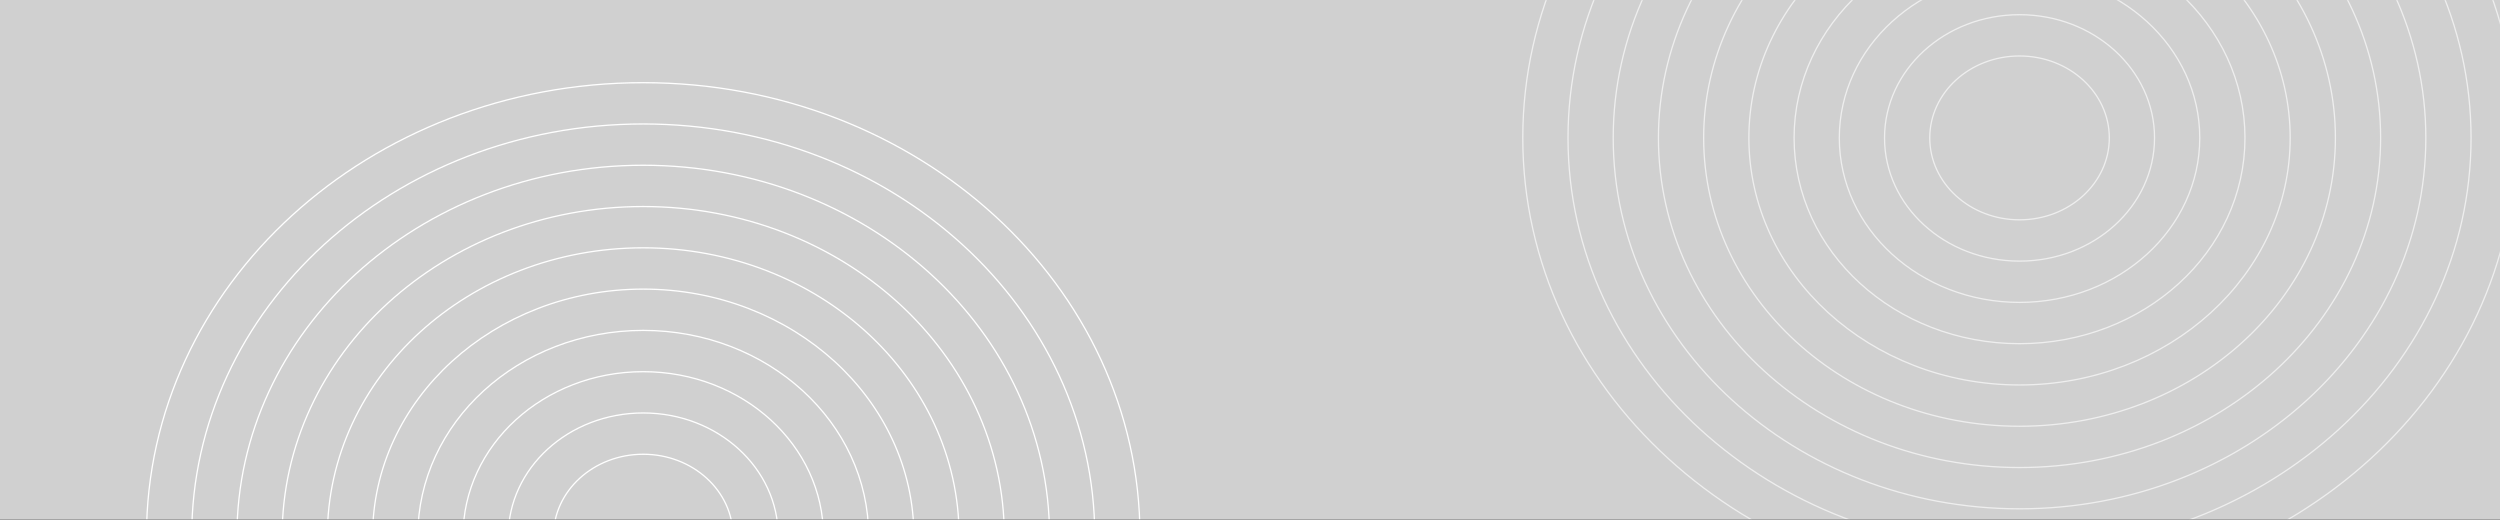 <svg width="1920" height="399" viewBox="0 0 1920 399" fill="none" xmlns="http://www.w3.org/2000/svg">
<rect x="0" y="0" width="1920" height="399" fill="#808080" stroke="none"/>
<g clip-path="url(#clip0_1106_7347)">
<path d="M1920 0H0V399H1920V0Z" fill="#121212"/>
<path opacity="0.8" d="M1920 0H0V399H1920V0Z" fill="white"/>
<mask id="mask0_1106_7347" style="mask-type:alpha" maskUnits="userSpaceOnUse" x="0" y="0" width="1920" height="399">
<path d="M1920 0H0V399H1920V0Z" fill="white"/>
</mask>
<g mask="url(#mask0_1106_7347)">
<path d="M875.5 411.783C875.5 604.092 704.74 760.065 494 760.065C283.26 760.065 112.5 604.092 112.5 411.783C112.5 219.473 283.26 63.5 494 63.5C704.74 63.5 875.5 219.473 875.5 411.783Z" stroke="white"/>
<path d="M840.773 411.783C840.773 586.58 685.561 728.357 494 728.357C302.439 728.357 147.228 586.58 147.228 411.783C147.228 236.985 302.439 95.207 494 95.207C685.561 95.207 840.773 236.985 840.773 411.783Z" stroke="white"/>
<path d="M806.045 411.782C806.045 569.068 666.381 696.649 494 696.649C321.618 696.649 181.954 569.068 181.954 411.782C181.954 254.495 321.618 126.914 494 126.914C666.381 126.914 806.045 254.495 806.045 411.782Z" stroke="white"/>
<path d="M771.318 411.782C771.318 551.556 647.202 664.942 494 664.942C340.797 664.942 216.682 551.556 216.682 411.782C216.682 272.007 340.797 158.621 494 158.621C647.202 158.621 771.318 272.007 771.318 411.782Z" stroke="white"/>
<path d="M736.591 411.781C736.591 534.044 628.023 633.233 494 633.233C359.977 633.233 251.409 534.044 251.409 411.781C251.409 289.517 359.977 190.328 494 190.328C628.023 190.328 736.591 289.517 736.591 411.781Z" stroke="white"/>
<path d="M701.864 411.78C701.864 516.531 608.844 601.525 494 601.525C379.157 601.525 286.137 516.531 286.137 411.78C286.137 307.028 379.157 222.035 494 222.035C608.844 222.035 701.864 307.028 701.864 411.78Z" stroke="white"/>
<path d="M667.136 411.78C667.136 499.02 589.664 569.817 494 569.817C398.335 569.817 320.863 499.02 320.863 411.78C320.863 324.54 398.335 253.742 494 253.742C589.664 253.742 667.136 324.54 667.136 411.78Z" stroke="white"/>
<path d="M632.409 411.783C632.409 481.511 570.485 538.113 494 538.113C417.515 538.113 355.591 481.511 355.591 411.783C355.591 342.054 417.515 285.453 494 285.453C570.485 285.453 632.409 342.054 632.409 411.783Z" stroke="white"/>
<path d="M597.682 411.783C597.682 463.999 551.306 506.405 494 506.405C436.695 506.405 390.318 463.999 390.318 411.783C390.318 359.566 436.695 317.16 494 317.16C551.306 317.16 597.682 359.566 597.682 411.783Z" stroke="white"/>
<path d="M562.955 411.782C562.955 446.487 532.127 474.697 494 474.697C455.874 474.697 425.046 446.487 425.046 411.782C425.046 377.076 455.874 348.867 494 348.867C532.127 348.867 562.955 377.076 562.955 411.782Z" stroke="white"/>
<g opacity="0.64">
<path d="M1932.5 105.912C1932.5 298.221 1761.74 454.195 1551 454.195C1340.26 454.195 1169.5 298.221 1169.5 105.912C1169.5 -86.397 1340.26 -242.371 1551 -242.371C1761.74 -242.371 1932.5 -86.397 1932.5 105.912Z" stroke="white"/>
<path d="M1897.77 105.911C1897.77 280.709 1742.56 422.486 1551 422.486C1359.44 422.486 1204.23 280.709 1204.23 105.911C1204.23 -68.887 1359.44 -210.664 1551 -210.664C1742.56 -210.664 1897.77 -68.887 1897.77 105.911Z" stroke="white"/>
<path d="M1863.04 105.91C1863.04 263.196 1723.38 390.778 1551 390.778C1378.62 390.778 1238.95 263.196 1238.95 105.91C1238.95 -51.376 1378.62 -178.957 1551 -178.957C1723.38 -178.957 1863.04 -51.376 1863.04 105.91Z" stroke="white"/>
<path d="M1828.32 105.91C1828.32 245.685 1704.2 359.07 1551 359.07C1397.8 359.07 1273.68 245.685 1273.68 105.91C1273.68 -33.865 1397.8 -147.25 1551 -147.25C1704.2 -147.25 1828.32 -33.865 1828.32 105.91Z" stroke="white"/>
<path d="M1793.59 105.91C1793.59 228.173 1685.02 327.363 1551 327.363C1416.98 327.363 1308.41 228.173 1308.41 105.91C1308.41 -16.353 1416.98 -115.543 1551 -115.543C1685.02 -115.543 1793.59 -16.353 1793.59 105.91Z" stroke="white"/>
<path d="M1758.86 105.913C1758.86 210.664 1665.84 295.658 1551 295.658C1436.16 295.658 1343.14 210.664 1343.14 105.913C1343.14 1.162 1436.16 -83.832 1551 -83.832C1665.84 -83.832 1758.86 1.162 1758.86 105.913Z" stroke="white"/>
<path d="M1724.14 105.913C1724.14 193.153 1646.66 263.951 1551 263.951C1455.34 263.951 1377.86 193.153 1377.86 105.913C1377.86 18.673 1455.34 -52.125 1551 -52.125C1646.66 -52.125 1724.14 18.673 1724.14 105.913Z" stroke="white"/>
<path d="M1689.41 105.912C1689.41 175.64 1627.48 232.242 1551 232.242C1474.51 232.242 1412.59 175.64 1412.59 105.912C1412.59 36.184 1474.51 -20.418 1551 -20.418C1627.48 -20.418 1689.41 36.184 1689.41 105.912Z" stroke="white"/>
<path d="M1654.68 105.912C1654.68 158.129 1608.31 200.534 1551 200.534C1493.69 200.534 1447.32 158.129 1447.32 105.912C1447.32 53.695 1493.69 11.289 1551 11.289C1608.31 11.289 1654.68 53.695 1654.68 105.912Z" stroke="white"/>
<path d="M1619.95 105.911C1619.95 140.616 1589.13 168.826 1551 168.826C1512.87 168.826 1482.05 140.616 1482.05 105.911C1482.05 71.206 1512.87 42.996 1551 42.996C1589.13 42.996 1619.95 71.206 1619.95 105.911Z" stroke="white"/>
</g>
</g>
</g>
<defs>
<clipPath id="clip0_1106_7347">
<rect width="1920" height="399" fill="white"/>
</clipPath>
</defs>
</svg>
